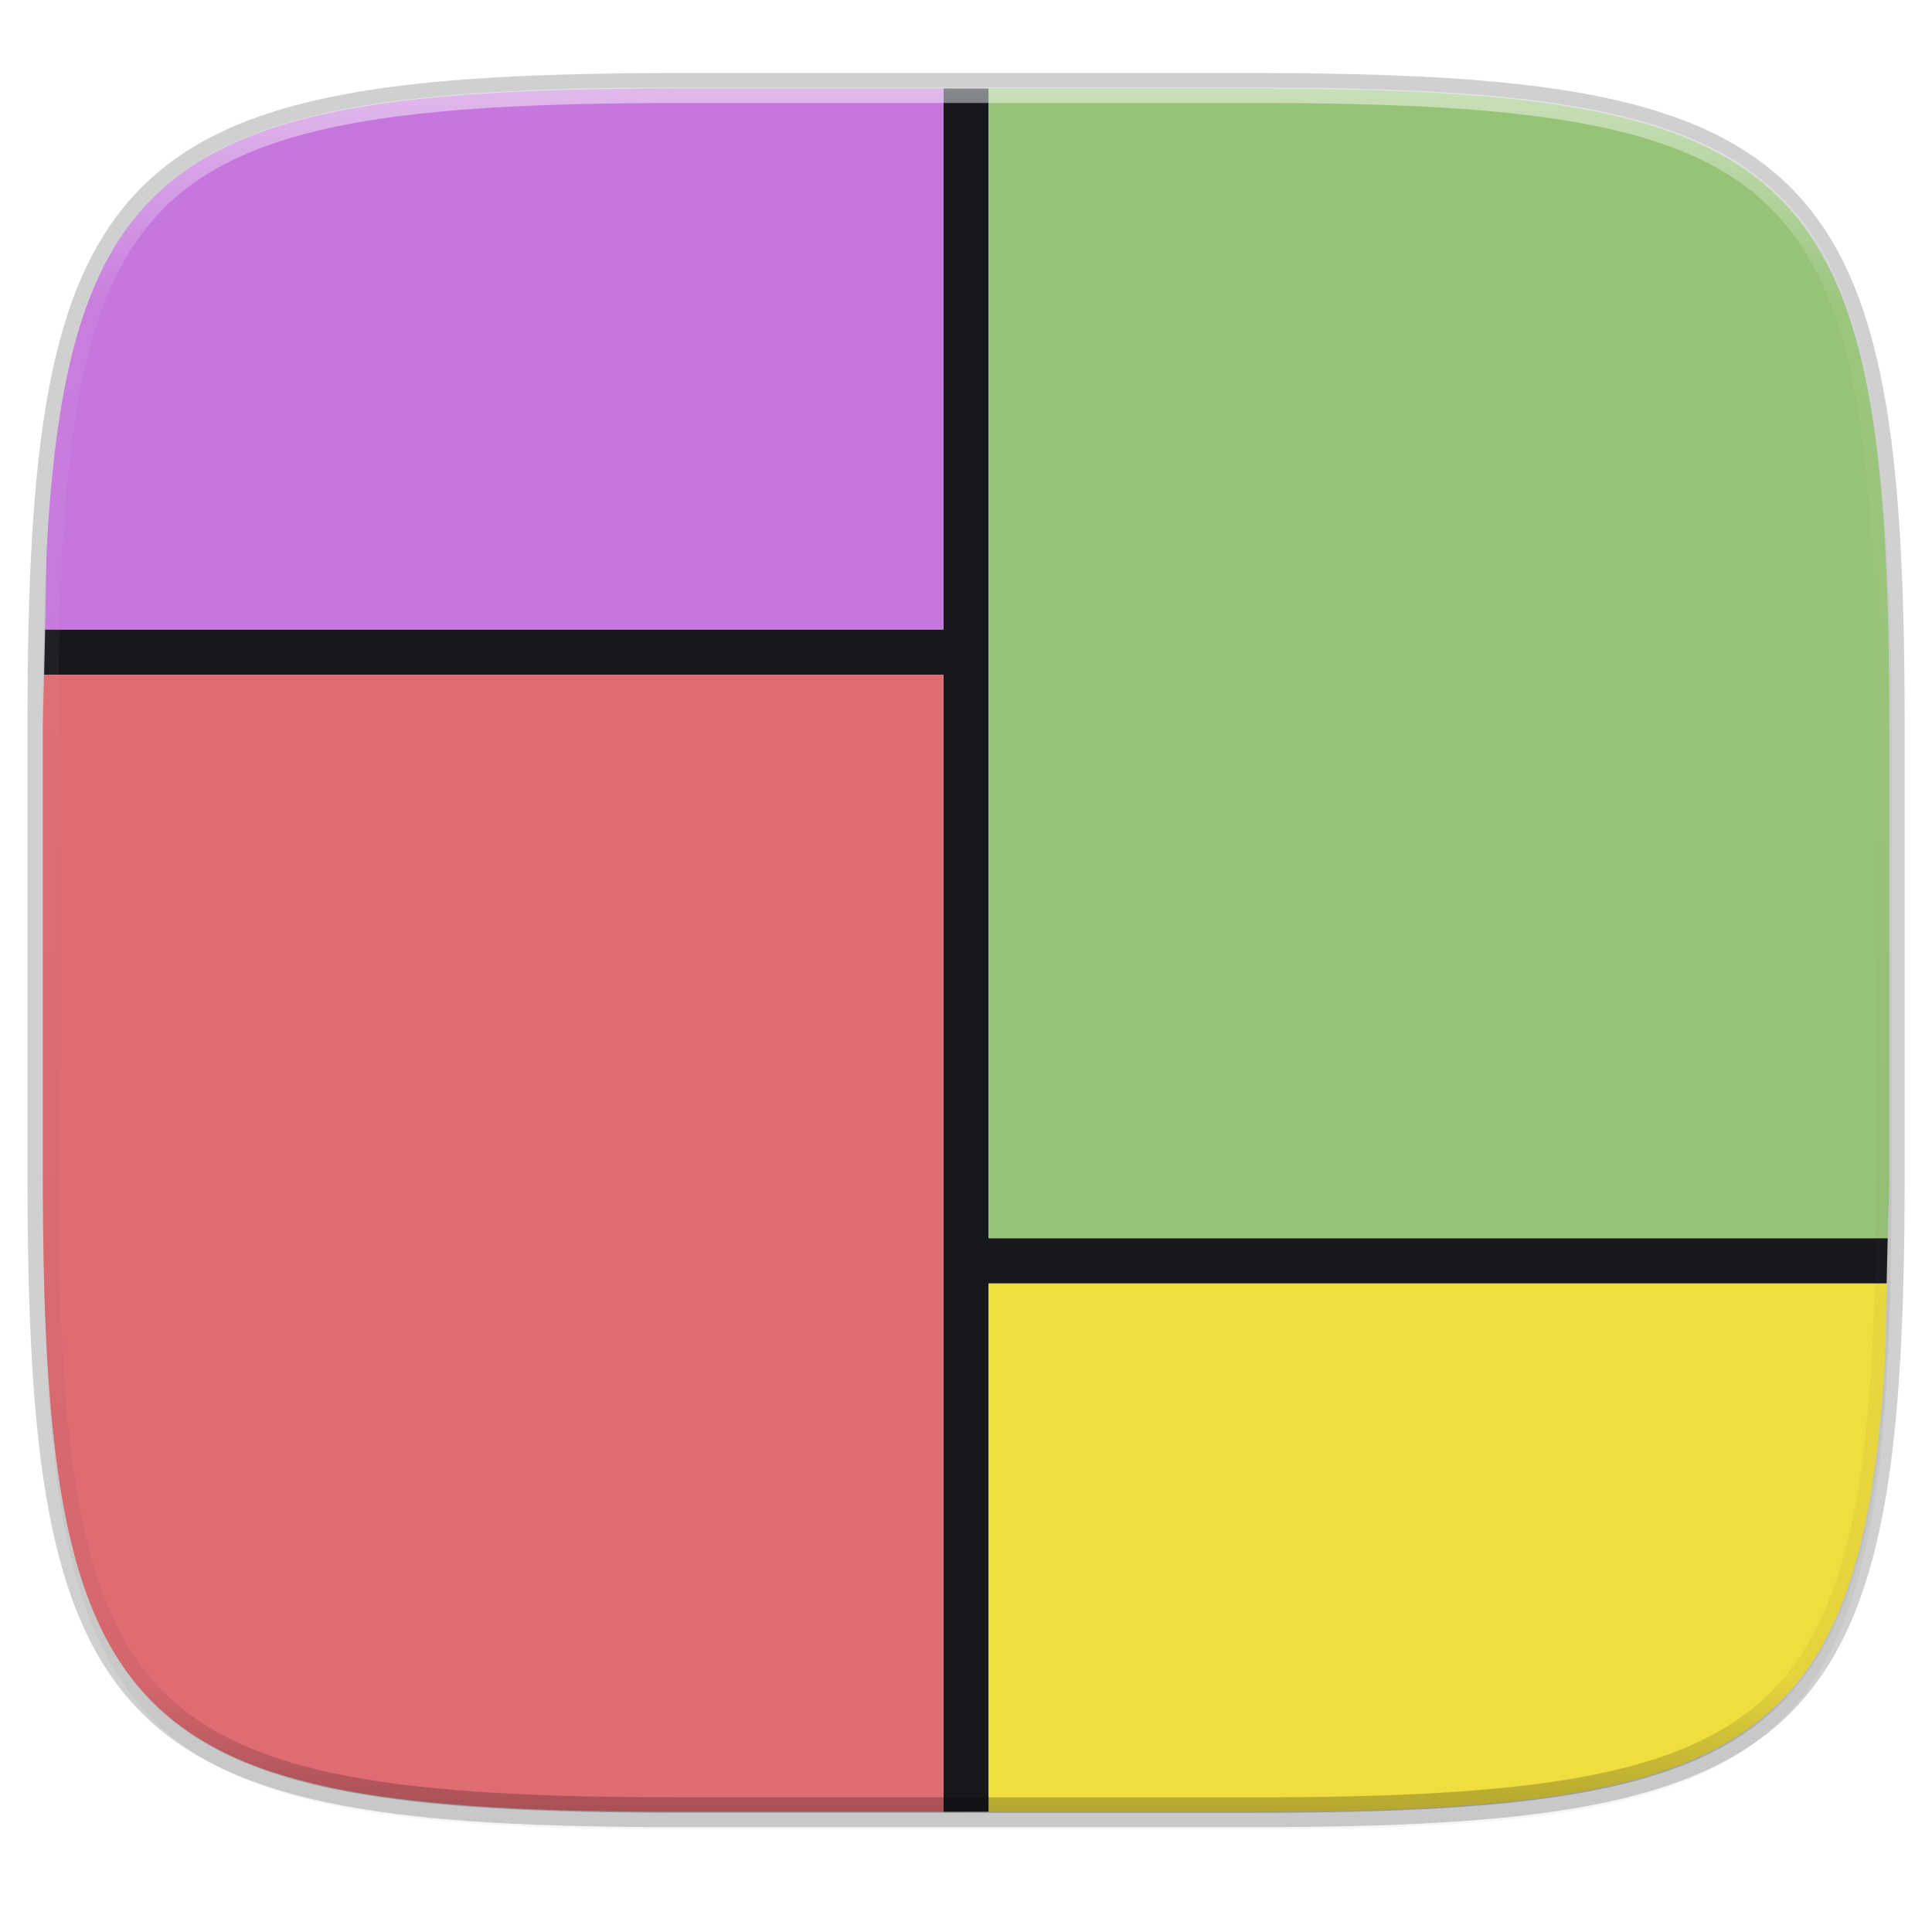 <svg width="256" height="256" viewBox="0 0 67.73 67.73" xmlns="http://www.w3.org/2000/svg">
    <defs>
        <linearGradient id="c" x1="296" x2="296" y1="-212" y2="236" gradientUnits="userSpaceOnUse">
            <stop offset="0" stop-color="#FBFCFB"/>
            <stop offset=".125" stop-color="#FBFCFB" stop-opacity=".098"/>
            <stop offset=".925" stop-opacity=".098"/>
            <stop offset="1" stop-opacity=".498"/>
        </linearGradient>
        <clipPath id="b">
            <path d="M361.938-212C507.235-212 528-191.287 528-46.125v116.25C528 215.286 507.235 236 361.937 236H214.063C68.766 236 48 215.286 48 70.125v-116.25C48-191.287 68.765-212 214.063-212z" fill="#C677DD"/>
        </clipPath>
        <filter id="a" x="-.02" y="-.03" width="1.046" height="1.05" color-interpolation-filters="sRGB">
            <feGaussianBlur stdDeviation="2.32"/>
        </filter>
    </defs>
    <path d="M43.837 3.1c19.594 0 22.395 2.794 22.395 22.37v15.676c0 19.576-2.8 22.369-22.395 22.369H23.896c-19.594 0-22.394-2.793-22.394-22.369V25.47C1.502 5.894 4.302 3.1 23.896 3.1z" fill="none" opacity=".2" stroke-linecap="round" stroke-linejoin="round" stroke-width="1.079" stroke="#16181D"/>
    <path transform="matrix(.27 0 0 .27 -7.129 -8.767)" d="M188.969 46C261.617 46 272 56.357 272 128.938v58.125c0 72.58-10.383 82.937-83.031 82.937H115.03C42.383 270 32 259.643 32 187.062v-58.125C32 56.358 42.383 46 115.031 46z" filter="url(#a)" opacity=".2"/>
    <path d="M23.896 3.1C4.302 3.1 1.502 5.894 1.502 25.47v15.676c0 19.576 2.8 22.369 22.394 22.369h9.97V3.1z" fill="#16181D" opacity=".05"/>
    <path d="M33.073 3.1v18.968H1.583l-.037 1.588h31.527v39.858h1.587v-18.52h31.48l.037-1.588H34.66V3.101z" fill="#16181D"/>
    <path d="M33.073 3.1h-9.177c-2.45 0-4.636.044-6.588.159-.976.057-1.893.132-2.755.228-.862.096-1.668.214-2.422.356-.755.142-1.457.308-2.111.502-.654.195-1.26.418-1.82.672-.56.254-1.076.539-1.55.859-.473.32-.905.675-1.299 1.068a8.81 8.81 0 0 0-1.07 1.298c-.32.473-.606.987-.86 1.547-.254.56-.477 1.165-.672 1.818a21.029 21.029 0 0 0-.504 2.109c-.142.754-.26 1.56-.356 2.42-.096.86-.171 1.777-.229 2.752-.055.942-.05 2.125-.076 3.18h31.489V3.1z" fill="#C677DD"/>
    <path d="M34.66 63.515h9.178c2.449 0 4.636-.044 6.587-.158a52.791 52.791 0 0 0 2.755-.23 32.846 32.846 0 0 0 2.423-.354c.754-.142 1.457-.309 2.11-.503s1.26-.417 1.82-.671c.561-.254 1.076-.54 1.55-.86.474-.32.906-.675 1.3-1.068s.748-.824 1.069-1.297.606-.988.86-1.547.477-1.165.672-1.818c.195-.654.362-1.356.504-2.11.142-.753.26-1.559.356-2.42.096-.86.172-1.776.229-2.751.048-.81.041-1.841.066-2.734H34.66v18.521z" fill="#F0DD3F"/>
    <path d="M1.546 23.656c-.008.635-.044 1.14-.044 1.813v15.677c0 2.447.044 4.632.158 6.582.058.975.133 1.89.23 2.752.096.86.213 1.666.355 2.42.143.753.31 1.455.504 2.109.195.653.418 1.258.672 1.818.254.56.54 1.074.86 1.547.32.473.676.904 1.07 1.297.394.393.826.748 1.3 1.068.473.32.988.606 1.548.86s1.167.476 1.82.67c.655.195 1.357.362 2.112.504s1.56.259 2.422.355 1.78.172 2.755.229c1.952.114 4.138.158 6.588.158h9.177v-39.86H1.546z" fill="#DF6B73"/>
    <path d="M66.177 43.406c.012-.78.055-1.42.055-2.26V25.47c0-2.447-.044-4.631-.159-6.581a52.606 52.606 0 0 0-.229-2.752 32.725 32.725 0 0 0-.356-2.42 21.028 21.028 0 0 0-.504-2.109c-.195-.653-.417-1.258-.672-1.818s-.54-1.074-.86-1.547a8.81 8.81 0 0 0-1.07-1.298 8.818 8.818 0 0 0-1.299-1.068c-.474-.32-.989-.605-1.55-.86-.56-.253-1.165-.476-1.82-.67s-1.356-.361-2.11-.503c-.755-.142-1.561-.26-2.423-.356a52.812 52.812 0 0 0-2.755-.228c-1.951-.115-4.138-.158-6.587-.158H34.66v40.305h31.517z" fill="#97C378"/>
    <path transform="matrix(.135 0 0 .135 -4.971 31.69)" d="M361.938-212C507.235-212 528-191.287 528-46.125v116.25C528 215.286 507.235 236 361.937 236H214.063C68.766 236 48 215.286 48 70.125v-116.25C48-191.287 68.765-212 214.063-212z" clip-path="url(#b)" fill="none" opacity=".5" stroke-linecap="round" stroke-linejoin="round" stroke-width="8" stroke="url(#c)"/>
</svg>
